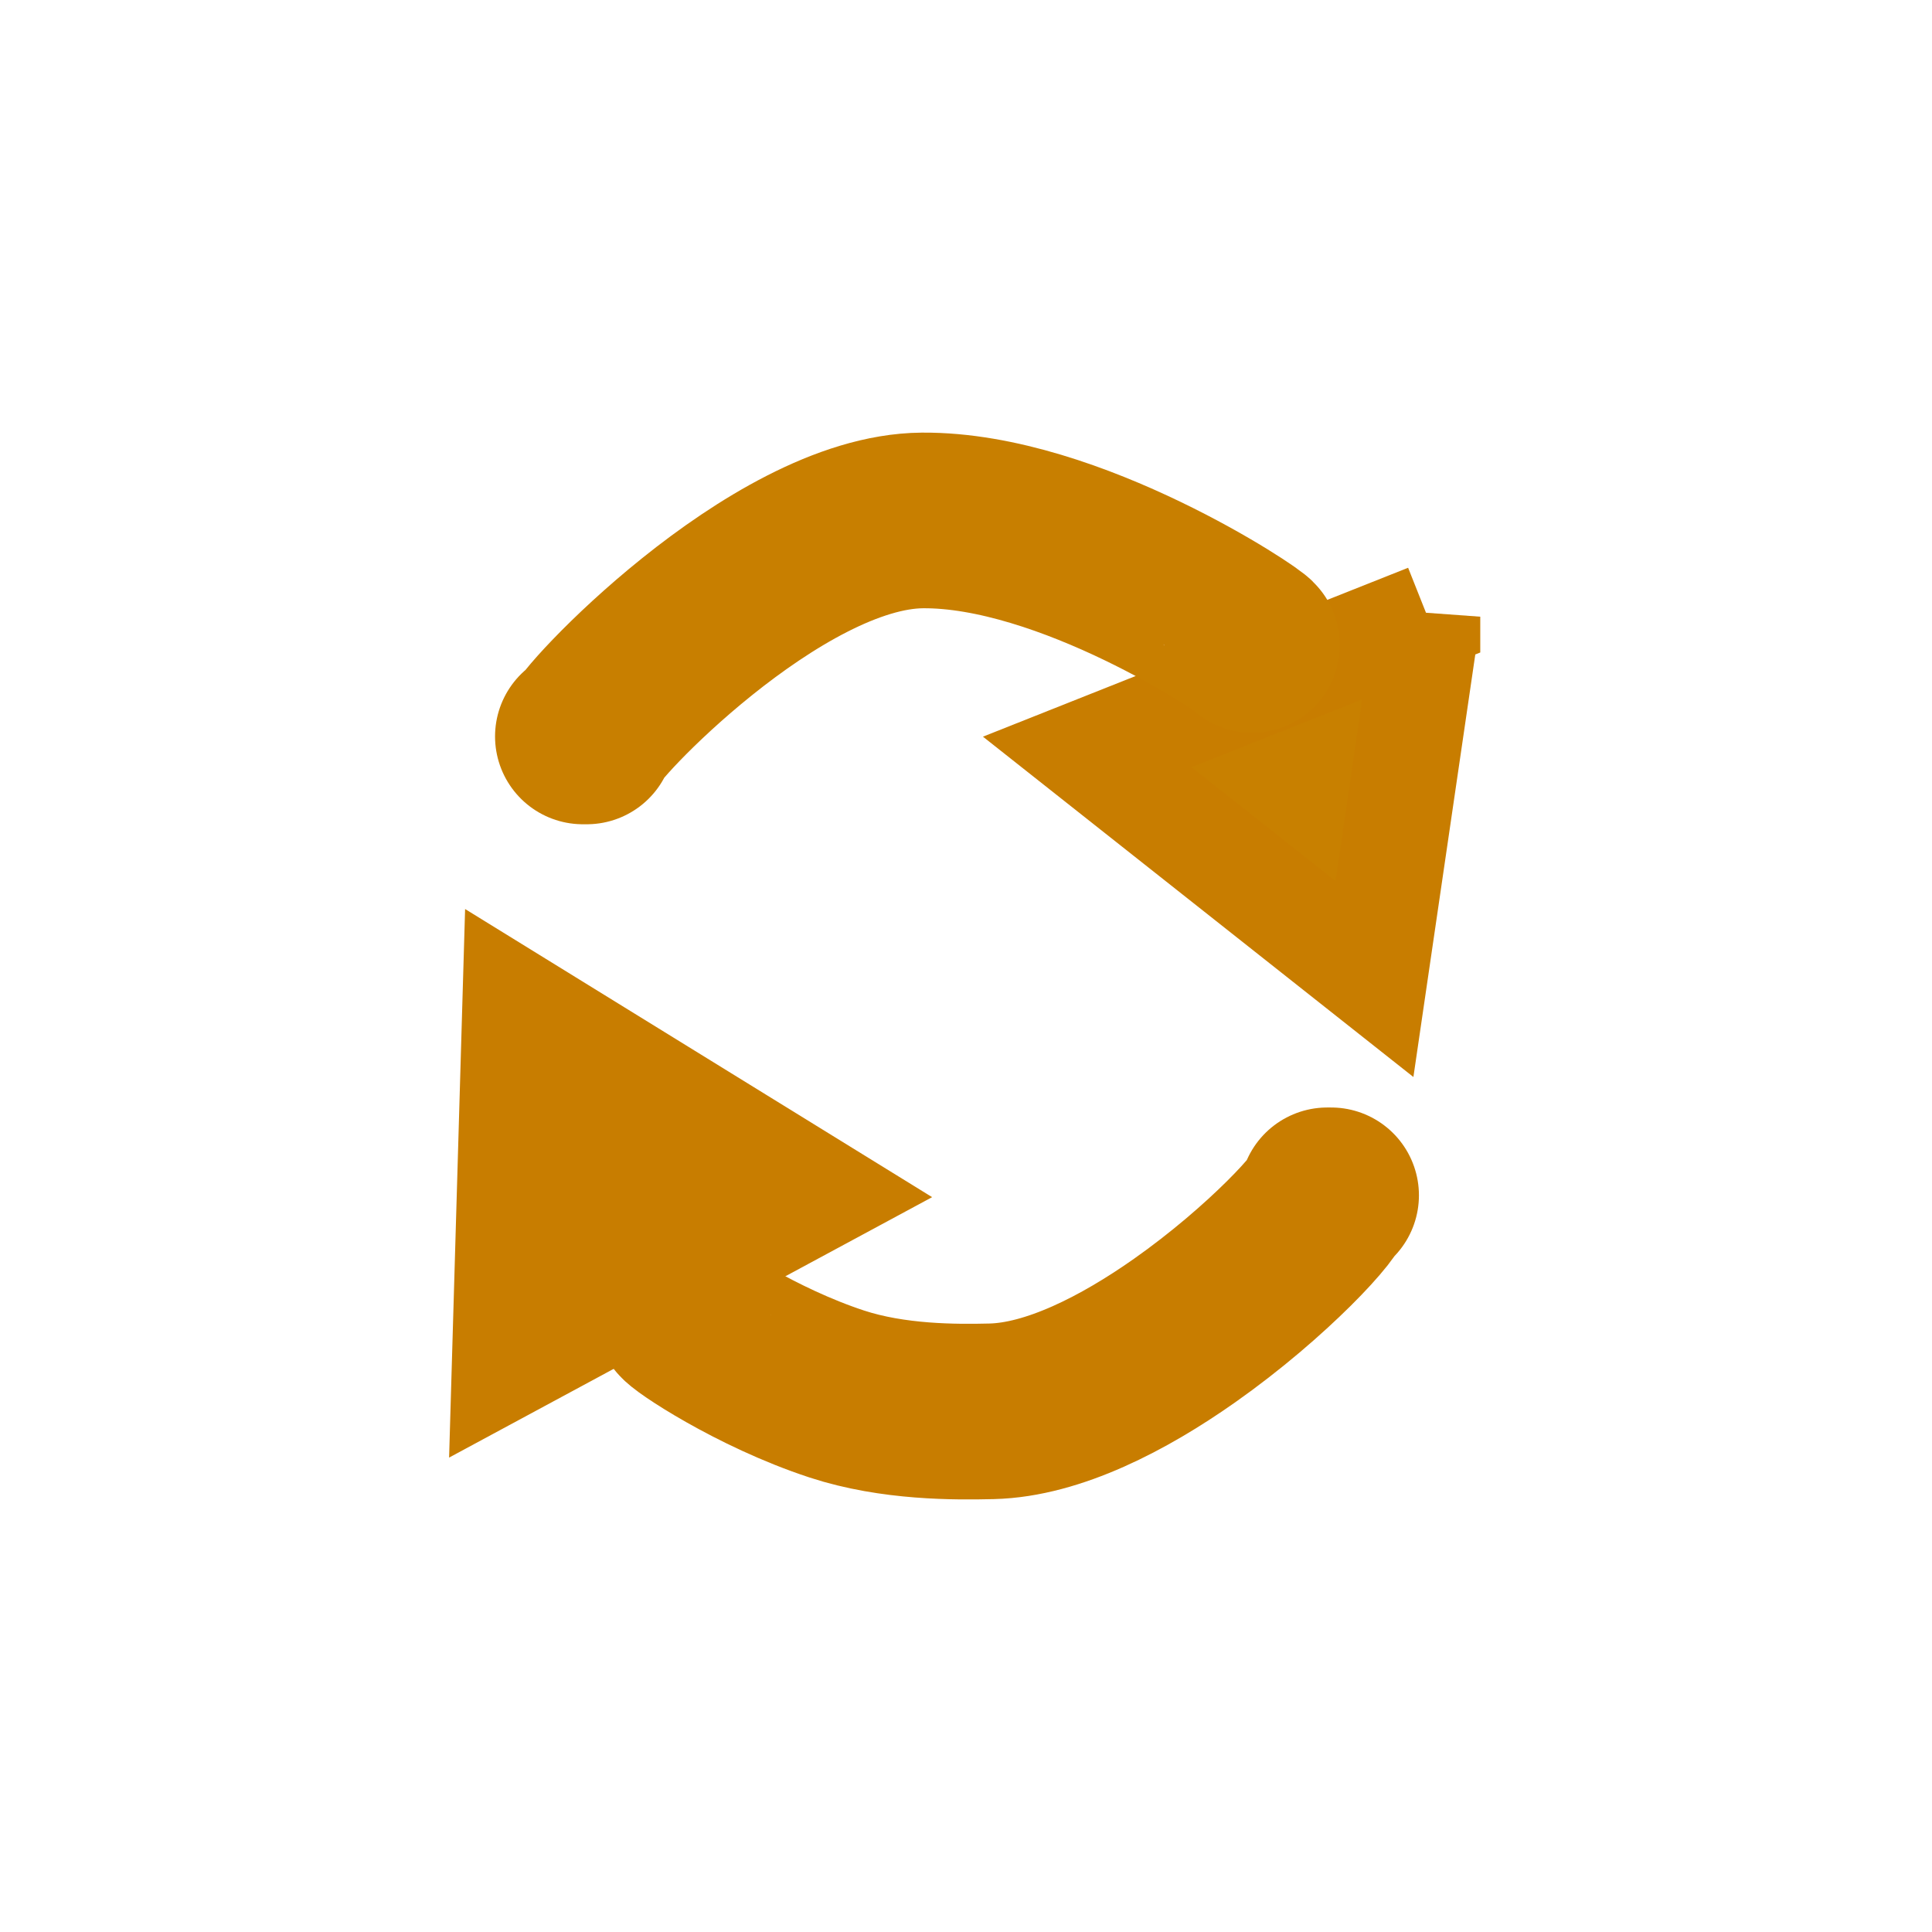 <?xml version="1.0" encoding="UTF-8" standalone="no"?>
<!-- Created with Inkscape (http://www.inkscape.org/) -->

<svg
   xmlns:svg="http://www.w3.org/2000/svg"
   xmlns="http://www.w3.org/2000/svg"
   version="1.0"
   width="55"
   height="55"
   id="svg2">
  <defs
     id="defs5" />
  <g
     id="g3595">
    <path
       d="m 40.64,17.556 -1.511,10.316 -8.178,-6.466 9.689,-3.849 z"
       id="path2386"
       style="fill:#c88000;fill-opacity:1;stroke:#c87d00;stroke-width:3;stroke-opacity:1" />
    <path
       d="M 14.664,28.519 14.36,38.941 23.537,33.993 14.664,28.519 z"
       id="path2388"
       style="fill:#c87d00;fill-opacity:1;stroke:#c87d00;stroke-width:3;stroke-opacity:1" />
    <path
       d="m 19.447,37.431 c 0,0.101 2.07,1.497 4.373,2.253 1.606,0.527 3.382,0.518 4.411,0.493 1.752,-0.043 3.762,-1.082 5.486,-2.295 2.374,-1.67 4.204,-3.671 4.067,-3.854 l 0,0 0.11,0"
       id="path2390"
       style="fill:none;stroke:#c87d00;stroke-width:5;stroke-linecap:round;stroke-linejoin:round;stroke-opacity:1" />
    <path
       d="m 35.64,18.361 c 0,-0.101 -5.192,-3.579 -9.384,-3.545 -4.192,0.034 -9.701,5.966 -9.553,6.149 0,0 0,0 0,0 -0.037,0 -0.073,0 -0.11,0"
       id="path3162"
       style="fill:none;stroke:#c87f00;stroke-width:5;stroke-linecap:round;stroke-linejoin:round;stroke-opacity:1" />
  </g>
</svg>
